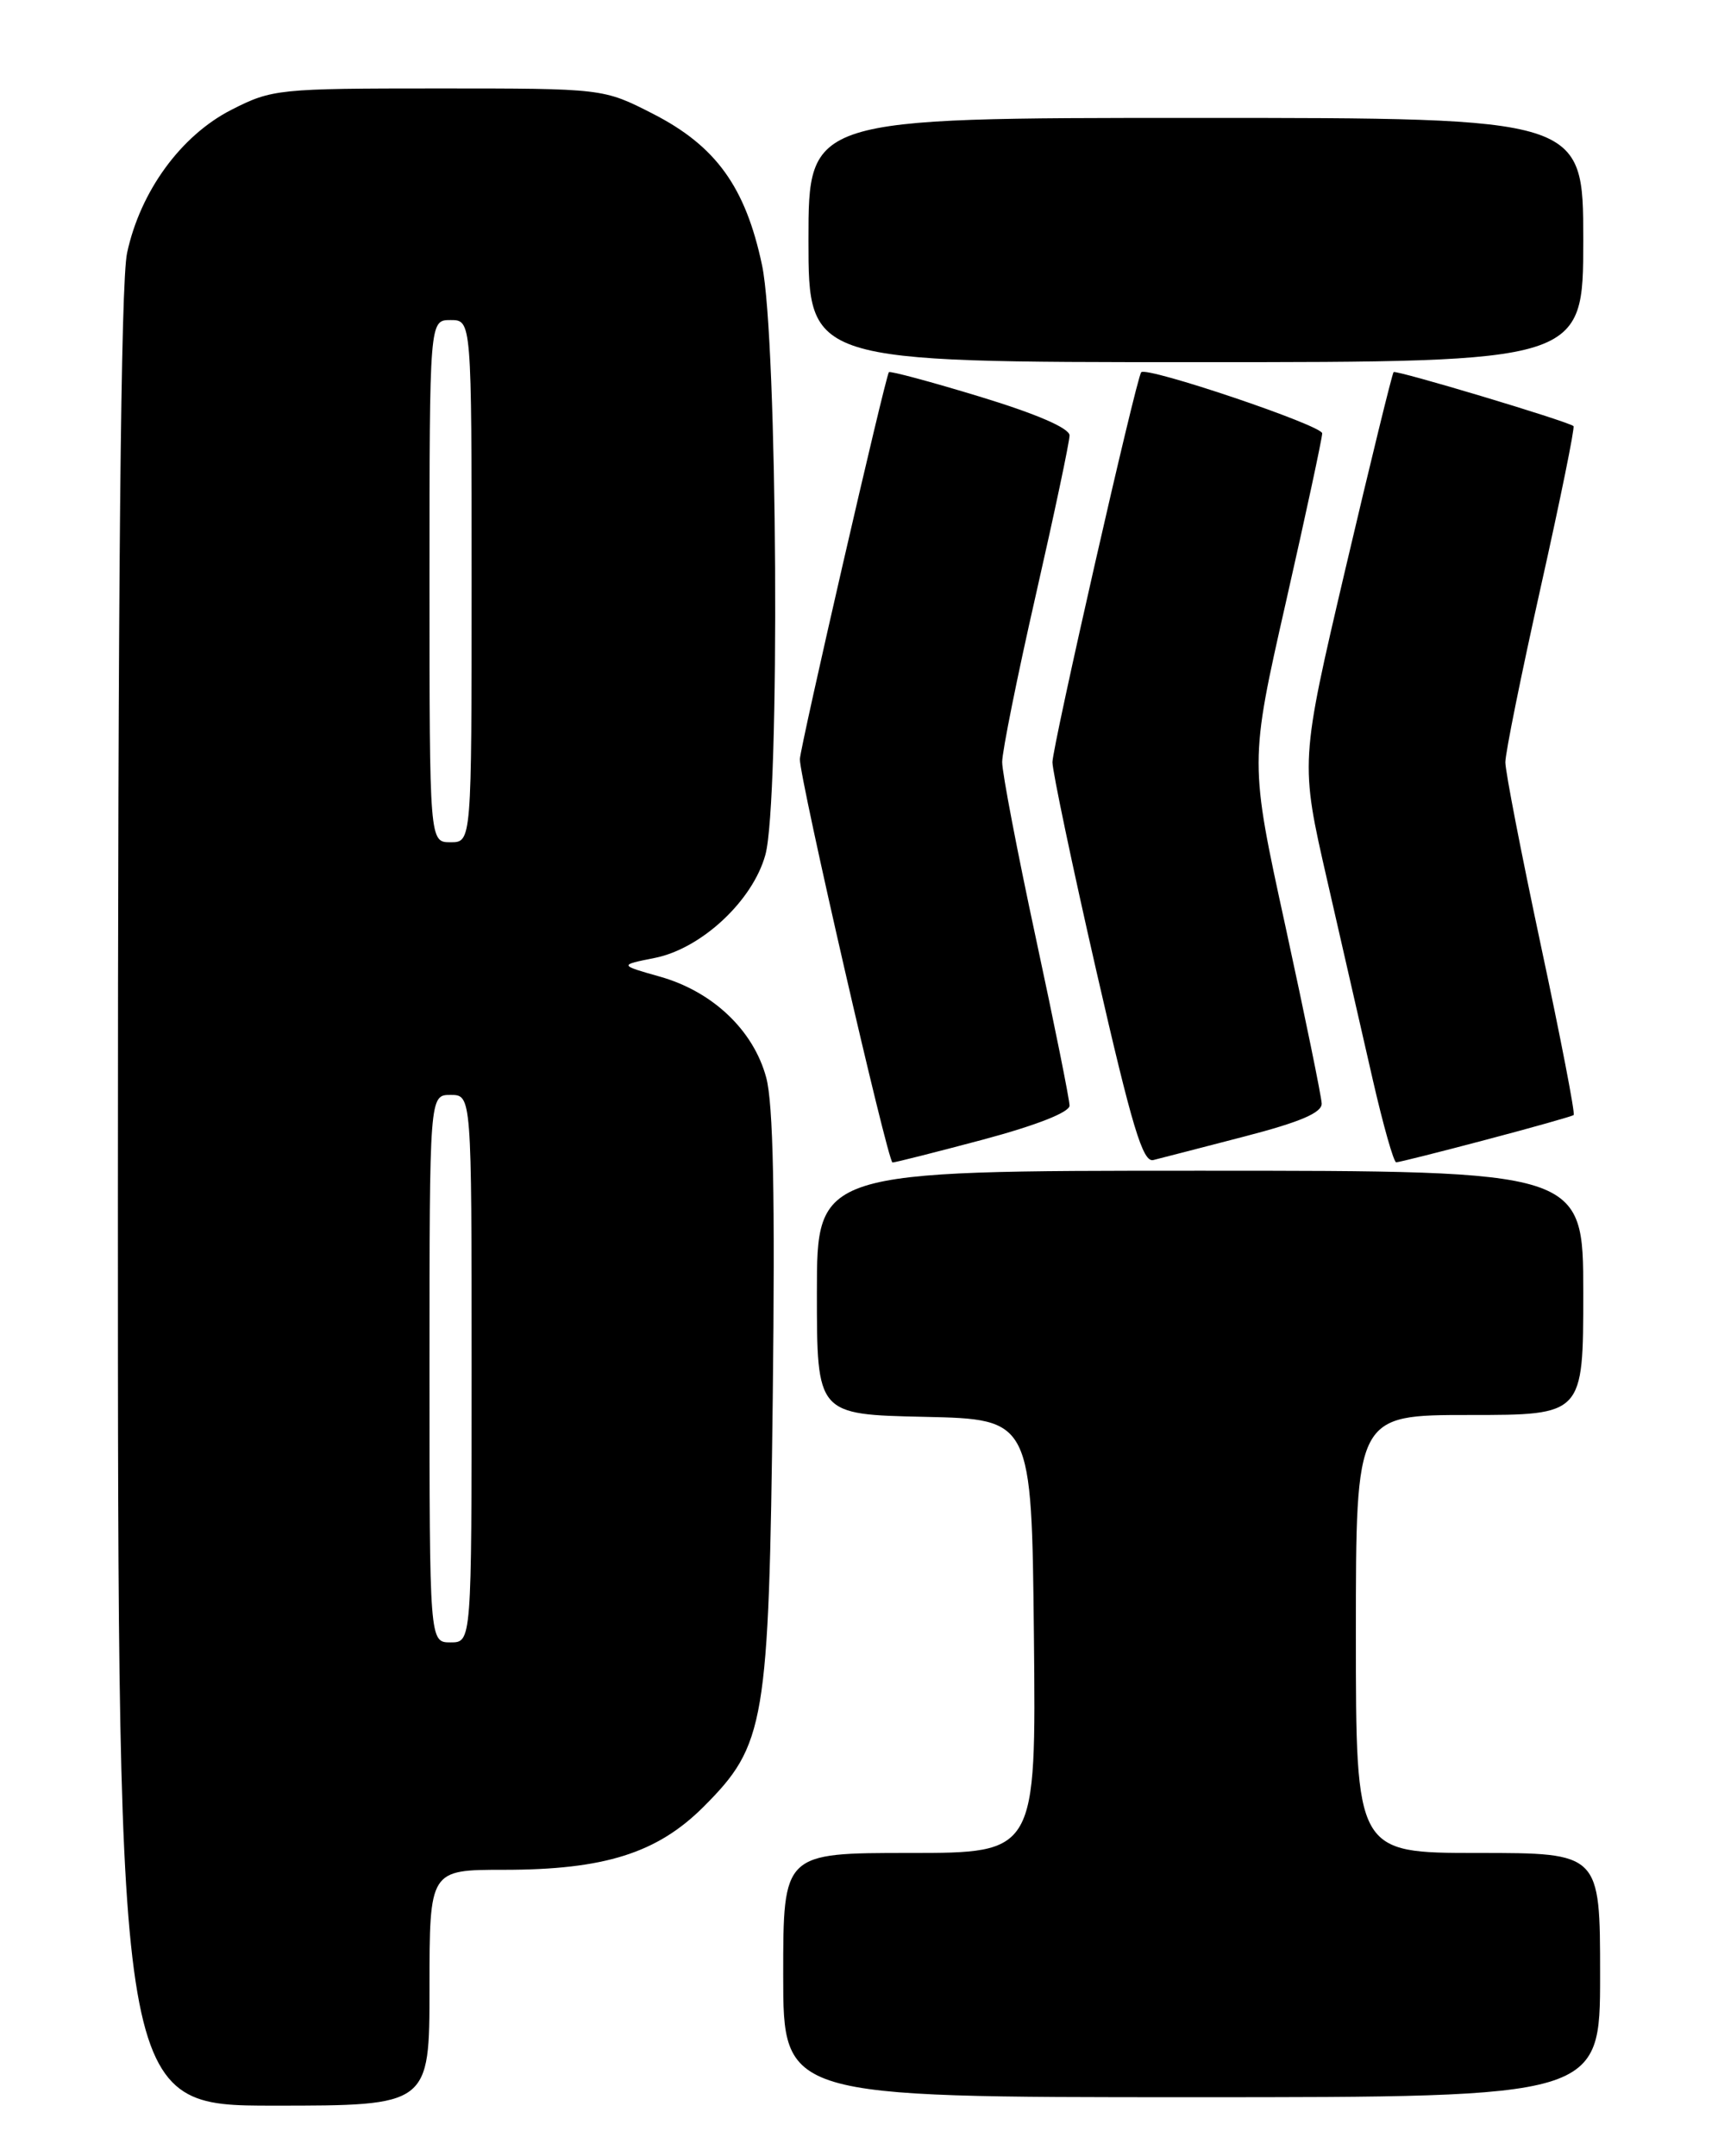 <?xml version="1.0" encoding="UTF-8" standalone="no"?>
<!DOCTYPE svg PUBLIC "-//W3C//DTD SVG 1.1//EN" "http://www.w3.org/Graphics/SVG/1.1/DTD/svg11.dtd" >
<svg xmlns="http://www.w3.org/2000/svg" xmlns:xlink="http://www.w3.org/1999/xlink" version="1.1" viewBox="0 0 204 256">
 <g >
 <path fill="currentColor"
d=" M 51.00 236.00 C 51.00 222.00 51.00 222.00 59.82 222.00 C 71.76 222.00 78.03 220.02 83.53 214.53 C 90.88 207.17 91.29 204.73 91.76 165.90 C 92.04 142.09 91.82 131.03 90.98 127.93 C 89.47 122.32 84.61 117.71 78.34 115.95 C 73.50 114.58 73.50 114.58 77.77 113.73 C 83.29 112.62 89.38 106.95 90.88 101.50 C 92.64 95.15 92.33 40.22 90.49 31.50 C 88.53 22.21 85.02 17.34 77.53 13.51 C 71.64 10.50 71.64 10.50 52.04 10.50 C 33.03 10.50 32.30 10.58 27.47 13.04 C 21.47 16.11 16.66 22.72 15.09 30.03 C 14.34 33.50 14.00 69.00 14.00 142.55 C 14.00 250.00 14.00 250.00 32.50 250.00 C 51.00 250.00 51.00 250.00 51.00 236.00 Z  M 190.00 234.50 C 190.00 220.00 190.00 220.00 175.50 220.00 C 161.00 220.00 161.00 220.00 161.00 194.00 C 161.00 168.00 161.00 168.00 174.50 168.00 C 188.00 168.00 188.00 168.00 188.00 153.50 C 188.00 139.00 188.00 139.00 142.50 139.00 C 97.00 139.00 97.00 139.00 97.00 153.47 C 97.00 167.94 97.00 167.94 109.75 168.22 C 122.50 168.50 122.50 168.50 122.77 194.25 C 123.03 220.00 123.03 220.00 108.02 220.00 C 93.00 220.00 93.00 220.00 93.00 234.50 C 93.00 249.00 93.00 249.00 141.50 249.00 C 190.00 249.00 190.00 249.00 190.00 234.50 Z  M 116.75 135.30 C 123.05 133.61 127.00 132.06 127.00 131.27 C 127.00 130.56 125.20 121.61 123.00 111.38 C 120.80 101.15 119.00 91.75 119.00 90.48 C 119.00 89.22 120.80 80.28 123.00 70.62 C 125.20 60.96 127.00 52.45 127.00 51.70 C 127.00 50.84 123.09 49.15 116.40 47.11 C 110.56 45.33 105.68 44.02 105.55 44.19 C 105.12 44.75 95.00 88.75 94.98 90.14 C 94.94 92.41 105.42 138.00 105.98 138.02 C 106.26 138.03 111.11 136.80 116.75 135.30 Z  M 147.75 134.94 C 154.39 133.22 156.98 132.11 156.94 131.02 C 156.91 130.18 154.97 120.72 152.64 110.00 C 148.38 90.50 148.38 90.50 152.69 71.50 C 155.06 61.05 157.00 52.03 157.00 51.45 C 157.00 50.51 136.14 43.47 135.51 44.20 C 134.93 44.86 124.97 88.64 124.97 90.50 C 124.98 91.60 127.32 102.77 130.19 115.31 C 134.43 133.83 135.70 138.05 136.95 137.73 C 137.80 137.52 142.66 136.26 147.75 134.94 Z  M 176.42 135.33 C 181.96 133.87 186.66 132.54 186.86 132.39 C 187.06 132.24 185.31 123.20 182.98 112.31 C 180.66 101.42 178.75 91.61 178.75 90.50 C 178.75 89.39 180.65 80.02 182.96 69.67 C 185.28 59.31 187.02 50.73 186.84 50.59 C 186.02 49.97 165.77 43.90 165.48 44.18 C 165.31 44.36 162.74 54.85 159.77 67.50 C 154.38 90.49 154.38 90.49 157.59 104.50 C 159.35 112.20 161.80 122.89 163.02 128.25 C 164.25 133.61 165.49 138.00 165.79 138.00 C 166.09 138.00 170.87 136.80 176.42 135.33 Z  M 188.00 28.50 C 188.00 14.00 188.00 14.00 142.00 14.00 C 96.00 14.00 96.00 14.00 96.00 28.50 C 96.00 43.00 96.00 43.00 142.00 43.00 C 188.00 43.00 188.00 43.00 188.00 28.50 Z  M 51.00 162.50 C 51.00 130.00 51.00 130.00 53.50 130.00 C 56.00 130.00 56.00 130.00 56.00 162.50 C 56.00 195.00 56.00 195.00 53.50 195.00 C 51.00 195.00 51.00 195.00 51.00 162.50 Z  M 51.00 69.00 C 51.00 38.00 51.00 38.00 53.50 38.00 C 56.00 38.00 56.00 38.00 56.00 69.00 C 56.00 100.00 56.00 100.00 53.50 100.00 C 51.00 100.00 51.00 100.00 51.00 69.00 Z "/>
</g>
</svg>